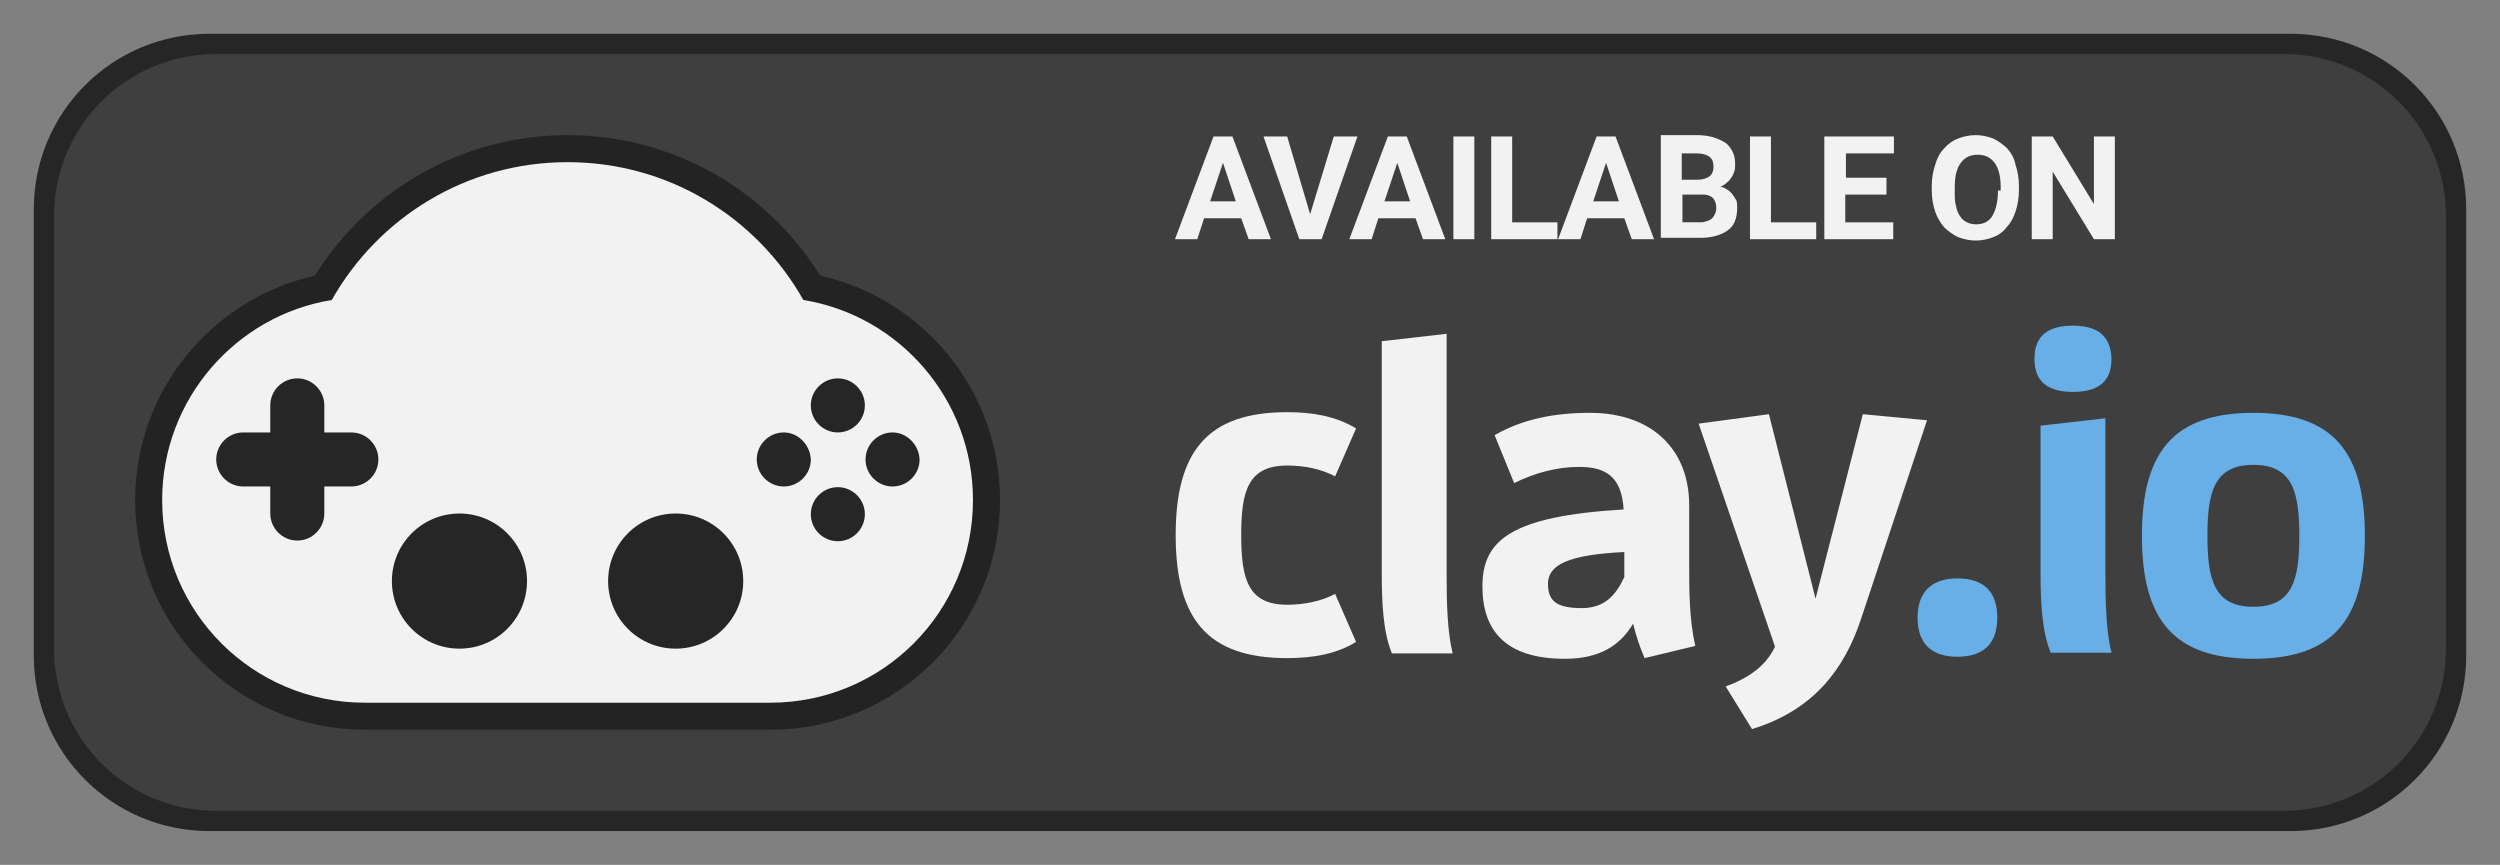 <?xml version="1.0" encoding="utf-8"?>
<!-- Generator: Adobe Illustrator 18.0.0, SVG Export Plug-In . SVG Version: 6.00 Build 0)  -->
<!DOCTYPE svg PUBLIC "-//W3C//DTD SVG 1.1//EN" "http://www.w3.org/Graphics/SVG/1.1/DTD/svg11.dtd">
<svg version="1.1" xmlns="http://www.w3.org/2000/svg" xmlns:xlink="http://www.w3.org/1999/xlink" x="0px" y="0px"
	 viewBox="0 0 370 128" enable-background="new 0 0 370 128" xml:space="preserve">
<rect x="0" y="0" width="370" height="128" fill="#808080" stroke="none"/>
<g id="Rectangle_1_3_" enable-background="new    ">
	<g id="Rectangle_1">
		<g>
			<path fill-rule="evenodd" clip-rule="evenodd" fill="#262626" d="M339,5H31C16.6,5,5,16.6,5,31v66c0,14.4,11.6,26,26,26h308
				c14.4,0,26-11.6,26-26V31C365,16.6,353.4,5,339,5z"/>
		</g>
	</g>
</g>
<g id="Rectangle_1_2_" enable-background="new    ">
	<g id="Rectangle_1_1_">
		<g>
			<path fill-rule="evenodd" clip-rule="evenodd" fill="#3F3F3F" d="M338,8H32C18.7,8,8,18.7,8,32v64c0,13.3,10.7,24,24,24h306
				c13.3,0,24-10.7,24-24V32C362,18.7,351.3,8,338,8z"/>
		</g>
	</g>
</g>
<g id="Rounded_Rectangle_1_3_" enable-background="new    ">
	<g id="Rounded_Rectangle_1">
		<g>
			<path fill="#232323" d="M121.4,40.8C113.6,28.3,99.8,20,84,20s-29.6,8.3-37.4,20.8C31.4,44.2,20,57.8,20,74c0,18.8,15.2,34,34,34
				h60c18.8,0,34-15.2,34-34C148,57.8,136.6,44.2,121.4,40.8z"/>
		</g>
	</g>
</g>
<g id="Rounded_Rectangle_1_2_" enable-background="new    ">
	<g id="Rounded_Rectangle_1_1_">
		<g>
			<path fill="#F2F2F2" d="M118.9,44.4C112,32.2,99,24,84,24s-28,8.2-34.9,20.4C34.9,46.7,24,59.1,24,74c0,16.6,13.4,30,30,30h60
				c16.6,0,30-13.4,30-30C144,59.1,133.1,46.7,118.9,44.4z"/>
		</g>
	</g>
</g>
<g id="Buttons_1_" enable-background="new    ">
	<g id="Buttons">
		<g>
			<path fill="#262626" d="M124,56c-2.2,0-4,1.8-4,4c0,2.2,1.8,4,4,4c2.2,0,4-1.8,4-4C128,57.8,126.2,56,124,56z M116,64
				c-2.2,0-4,1.8-4,4c0,2.2,1.8,4,4,4c2.2,0,4-1.8,4-4C119.9,65.8,118.1,64,116,64z M132.1,64c-2.2,0-4,1.8-4,4c0,2.2,1.8,4,4,4
				c2.2,0,4-1.8,4-4C136,65.8,134.2,64,132.1,64z M124,72.1c-2.2,0-4,1.8-4,4c0,2.2,1.8,4,4,4c2.2,0,4-1.8,4-4
				C128,73.9,126.2,72.1,124,72.1z"/>
		</g>
	</g>
</g>
<g id="Left_1_" enable-background="new    ">
	<g id="Left">
		<g>
			<circle fill-rule="evenodd" clip-rule="evenodd" fill="#262626" cx="68" cy="86" r="10"/>
		</g>
	</g>
</g>
<g id="Right_1_" enable-background="new    ">
	<g id="Right">
		<g>
			<circle fill-rule="evenodd" clip-rule="evenodd" fill="#262626" cx="100" cy="86" r="10"/>
		</g>
	</g>
</g>
<g id="D-Pad_1_" enable-background="new    ">
	<g id="D-Pad">
		<g>
			<path fill-rule="evenodd" clip-rule="evenodd" fill="#262626" d="M52,64h-4v-4c0-2.2-1.8-4-4-4s-4,1.8-4,4v4h-4c-2.2,0-4,1.8-4,4
				c0,2.2,1.8,4,4,4h4v4c0,2.2,1.8,4,4,4s4-1.8,4-4v-4h4c2.2,0,4-1.8,4-4C56,65.8,54.2,64,52,64z"/>
		</g>
	</g>
</g>
<g id="clay_1_" enable-background="new    ">
	<g id="clay">
		<g>
			<path fill="#F2F2F2" d="M190.5,68.9c2.6,0,5,0.5,7.1,1.6l3.1-7.1c-3-1.8-6.4-2.4-10.2-2.4c-11.8,0-16.5,5.8-16.5,18.2
				s4.7,18.2,16.5,18.2c3.8,0,7.3-0.6,10.2-2.4l-3.1-7.1c-2.1,1.1-4.6,1.6-7.1,1.6c-5.8,0-6.8-3.8-6.8-10.3S184.7,68.9,190.5,68.9z
				 M214.1,49.4l-9.6,1.1v34.3c0,4.5,0.2,8.7,1.5,11.9h9c-0.8-3.1-0.9-7.7-0.9-11.3V49.4z M250,74.8c0-8.3-5.5-13.7-14.7-13.7
				c-5.2,0-9.9,0.9-14.1,3.3l2.9,7.1c3-1.5,6.3-2.4,9.6-2.4c3.8,0,6.3,1.3,6.6,6.3c-16.8,1-20.9,4.6-20.9,11.4
				c0,6.5,3.4,10.7,12.2,10.7c5.2,0,8.2-2,10.1-5.2c0.4,1.7,1,3.5,1.7,5.1l7.5-1.8c-0.9-4-0.9-8.2-0.9-12.2V74.8z M240.4,85.4
				c-1.3,2.8-3,4.6-6.3,4.6c-3.8,0-5-1.1-5-3.6c0-2.8,3-4.3,11.3-4.7V85.4z M275.7,61.3l-7,27.3l-6.9-27.3l-10.4,1.4l11.3,33
				c-1.3,2.8-3.8,4.6-7.3,5.9l3.9,6.3c9.2-2.8,13.7-9,16.1-16.2l9.8-29.5L275.7,61.3z"/>
		</g>
	</g>
</g>
<g id="_x2E_io_1_" enable-background="new    ">
	<g id="_x2E_io">
		<g>
			<path fill="#67AFE6" d="M289.7,85.6c-3.8,0-5.9,2-5.9,5.8c0,3.8,2,5.8,5.9,5.8s5.9-2,5.9-5.8C295.6,87.6,293.6,85.6,289.7,85.6z
				 M306.8,48.2c-3.6,0-5.7,1.4-5.7,4.9c0,3.5,2.1,4.9,5.7,4.9c3.6,0,5.7-1.4,5.7-4.9C312.4,49.6,310.3,48.2,306.8,48.2z
				 M311.6,61.9l-9.6,1.1v21.7c0,4.5,0.2,8.7,1.5,11.9h9c-0.8-3.1-0.9-7.7-0.9-11.3V61.9z M333.5,61.1c-11.8,0-16.5,5.8-16.5,18.2
				s4.7,18.2,16.5,18.2c11.8,0,16.5-5.8,16.5-18.2S345.3,61.1,333.5,61.1z M333.5,89.8c-5.8,0-6.8-4-6.8-10.5s1-10.5,6.8-10.5
				c5.8,0,6.8,4,6.8,10.5S339.3,89.8,333.5,89.8z"/>
		</g>
	</g>
</g>
<g id="available_On_1_" enable-background="new    ">
	<g id="available_On">
		<g>
			<path fill="#F2F2F2" d="M179.6,20.2l-5.7,15.2h3.3l1-3.1h5.5l1.1,3.1h3.3l-5.7-15.2H179.6z M179.1,29.8l1.9-5.7l1.9,5.7H179.1z
				 M197.4,20.2l-3.5,11.5l-3.4-11.5H187l5.3,15.2h3.3l5.3-15.2H197.4z M205.4,20.2l-5.7,15.2h3.3l1-3.1h5.5l1.1,3.1h3.3l-5.7-15.2
				H205.4z M204.9,29.8l1.9-5.7l1.9,5.7H204.9z M215.1,35.4h3.1V20.2h-3.1V35.4z M223.8,20.2h-3.1v15.2h9.8v-2.5h-6.7V20.2z
				 M236.3,20.2l-5.7,15.2h3.3l1-3.1h5.5l1.1,3.1h3.3l-5.7-15.2H236.3z M235.8,29.8l1.9-5.7l1.9,5.7H235.8z M256.5,28.9
				c-0.2-0.3-0.5-0.6-0.8-0.8c-0.3-0.2-0.7-0.4-1.1-0.5c0.4-0.1,0.7-0.3,1-0.6c0.3-0.2,0.5-0.5,0.7-0.8c0.2-0.3,0.3-0.6,0.4-0.9
				c0.1-0.3,0.1-0.7,0.1-1c0-0.7-0.1-1.3-0.4-1.9c-0.3-0.5-0.6-1-1.1-1.3c-0.5-0.3-1.1-0.6-1.8-0.8c-0.7-0.2-1.5-0.3-2.4-0.3h-5.3
				v15.2h5.8c1.8,0,3.1-0.4,4.1-1.1s1.4-1.9,1.4-3.3c0-0.4,0-0.7-0.1-1.1C256.9,29.5,256.7,29.2,256.5,28.9z M248.9,22.7h2.2
				c0.9,0,1.5,0.2,1.9,0.5c0.4,0.3,0.6,0.8,0.6,1.5c0,0.6-0.2,1.1-0.6,1.4c-0.4,0.3-1,0.5-1.8,0.5h-2.3V22.7z M253.8,31.7
				c-0.1,0.2-0.2,0.4-0.4,0.6c-0.2,0.2-0.4,0.3-0.7,0.4c-0.3,0.1-0.6,0.2-1,0.2h-2.7v-4.1h2.8c0.4,0,0.7,0,1,0.1
				c0.3,0.1,0.5,0.2,0.7,0.4c0.2,0.2,0.3,0.4,0.4,0.7s0.1,0.6,0.1,0.9C254,31.2,253.9,31.5,253.8,31.7z M262.1,20.2H259v15.2h9.8
				v-2.5h-6.7V20.2z M273.2,28.8h6v-2.5h-6v-3.6h7.1v-2.5H270v15.2h10.2v-2.5h-7.1V28.8z M297.1,22c-0.6-0.6-1.3-1.1-2.1-1.5
				c-0.8-0.3-1.7-0.5-2.6-0.5c-1,0-1.8,0.2-2.6,0.5c-0.8,0.3-1.5,0.8-2.1,1.5c-0.6,0.6-1,1.4-1.3,2.4c-0.3,0.9-0.5,2-0.5,3.1v0.7
				c0,1.2,0.2,2.2,0.5,3.1c0.3,0.9,0.8,1.7,1.3,2.3c0.6,0.6,1.3,1.1,2.1,1.5c0.8,0.3,1.7,0.5,2.6,0.5c1,0,1.8-0.2,2.6-0.5
				c0.8-0.3,1.5-0.8,2-1.5c0.6-0.6,1-1.4,1.3-2.3c0.3-0.9,0.5-2,0.5-3.1v-0.7c0-1.2-0.2-2.2-0.5-3.1C298.1,23.4,297.7,22.7,297.1,22
				z M295.7,28.2c0,1.6-0.3,2.8-0.8,3.7s-1.4,1.3-2.4,1.3c-0.5,0-1-0.1-1.4-0.3c-0.4-0.2-0.8-0.5-1-0.9c-0.3-0.4-0.5-0.9-0.6-1.5
				c-0.2-0.6-0.2-1.3-0.2-2.1v-0.7c0-1.6,0.3-2.8,0.9-3.6c0.6-0.8,1.4-1.2,2.5-1.2c1.1,0,1.9,0.4,2.5,1.2c0.6,0.8,0.9,2,0.9,3.6
				V28.2z M309.9,20.2v10l-6.1-10h-3.1v15.2h3.1v-10l6.1,10h3.1V20.2H309.9z"/>
		</g>
	</g>
</g>
</svg>
